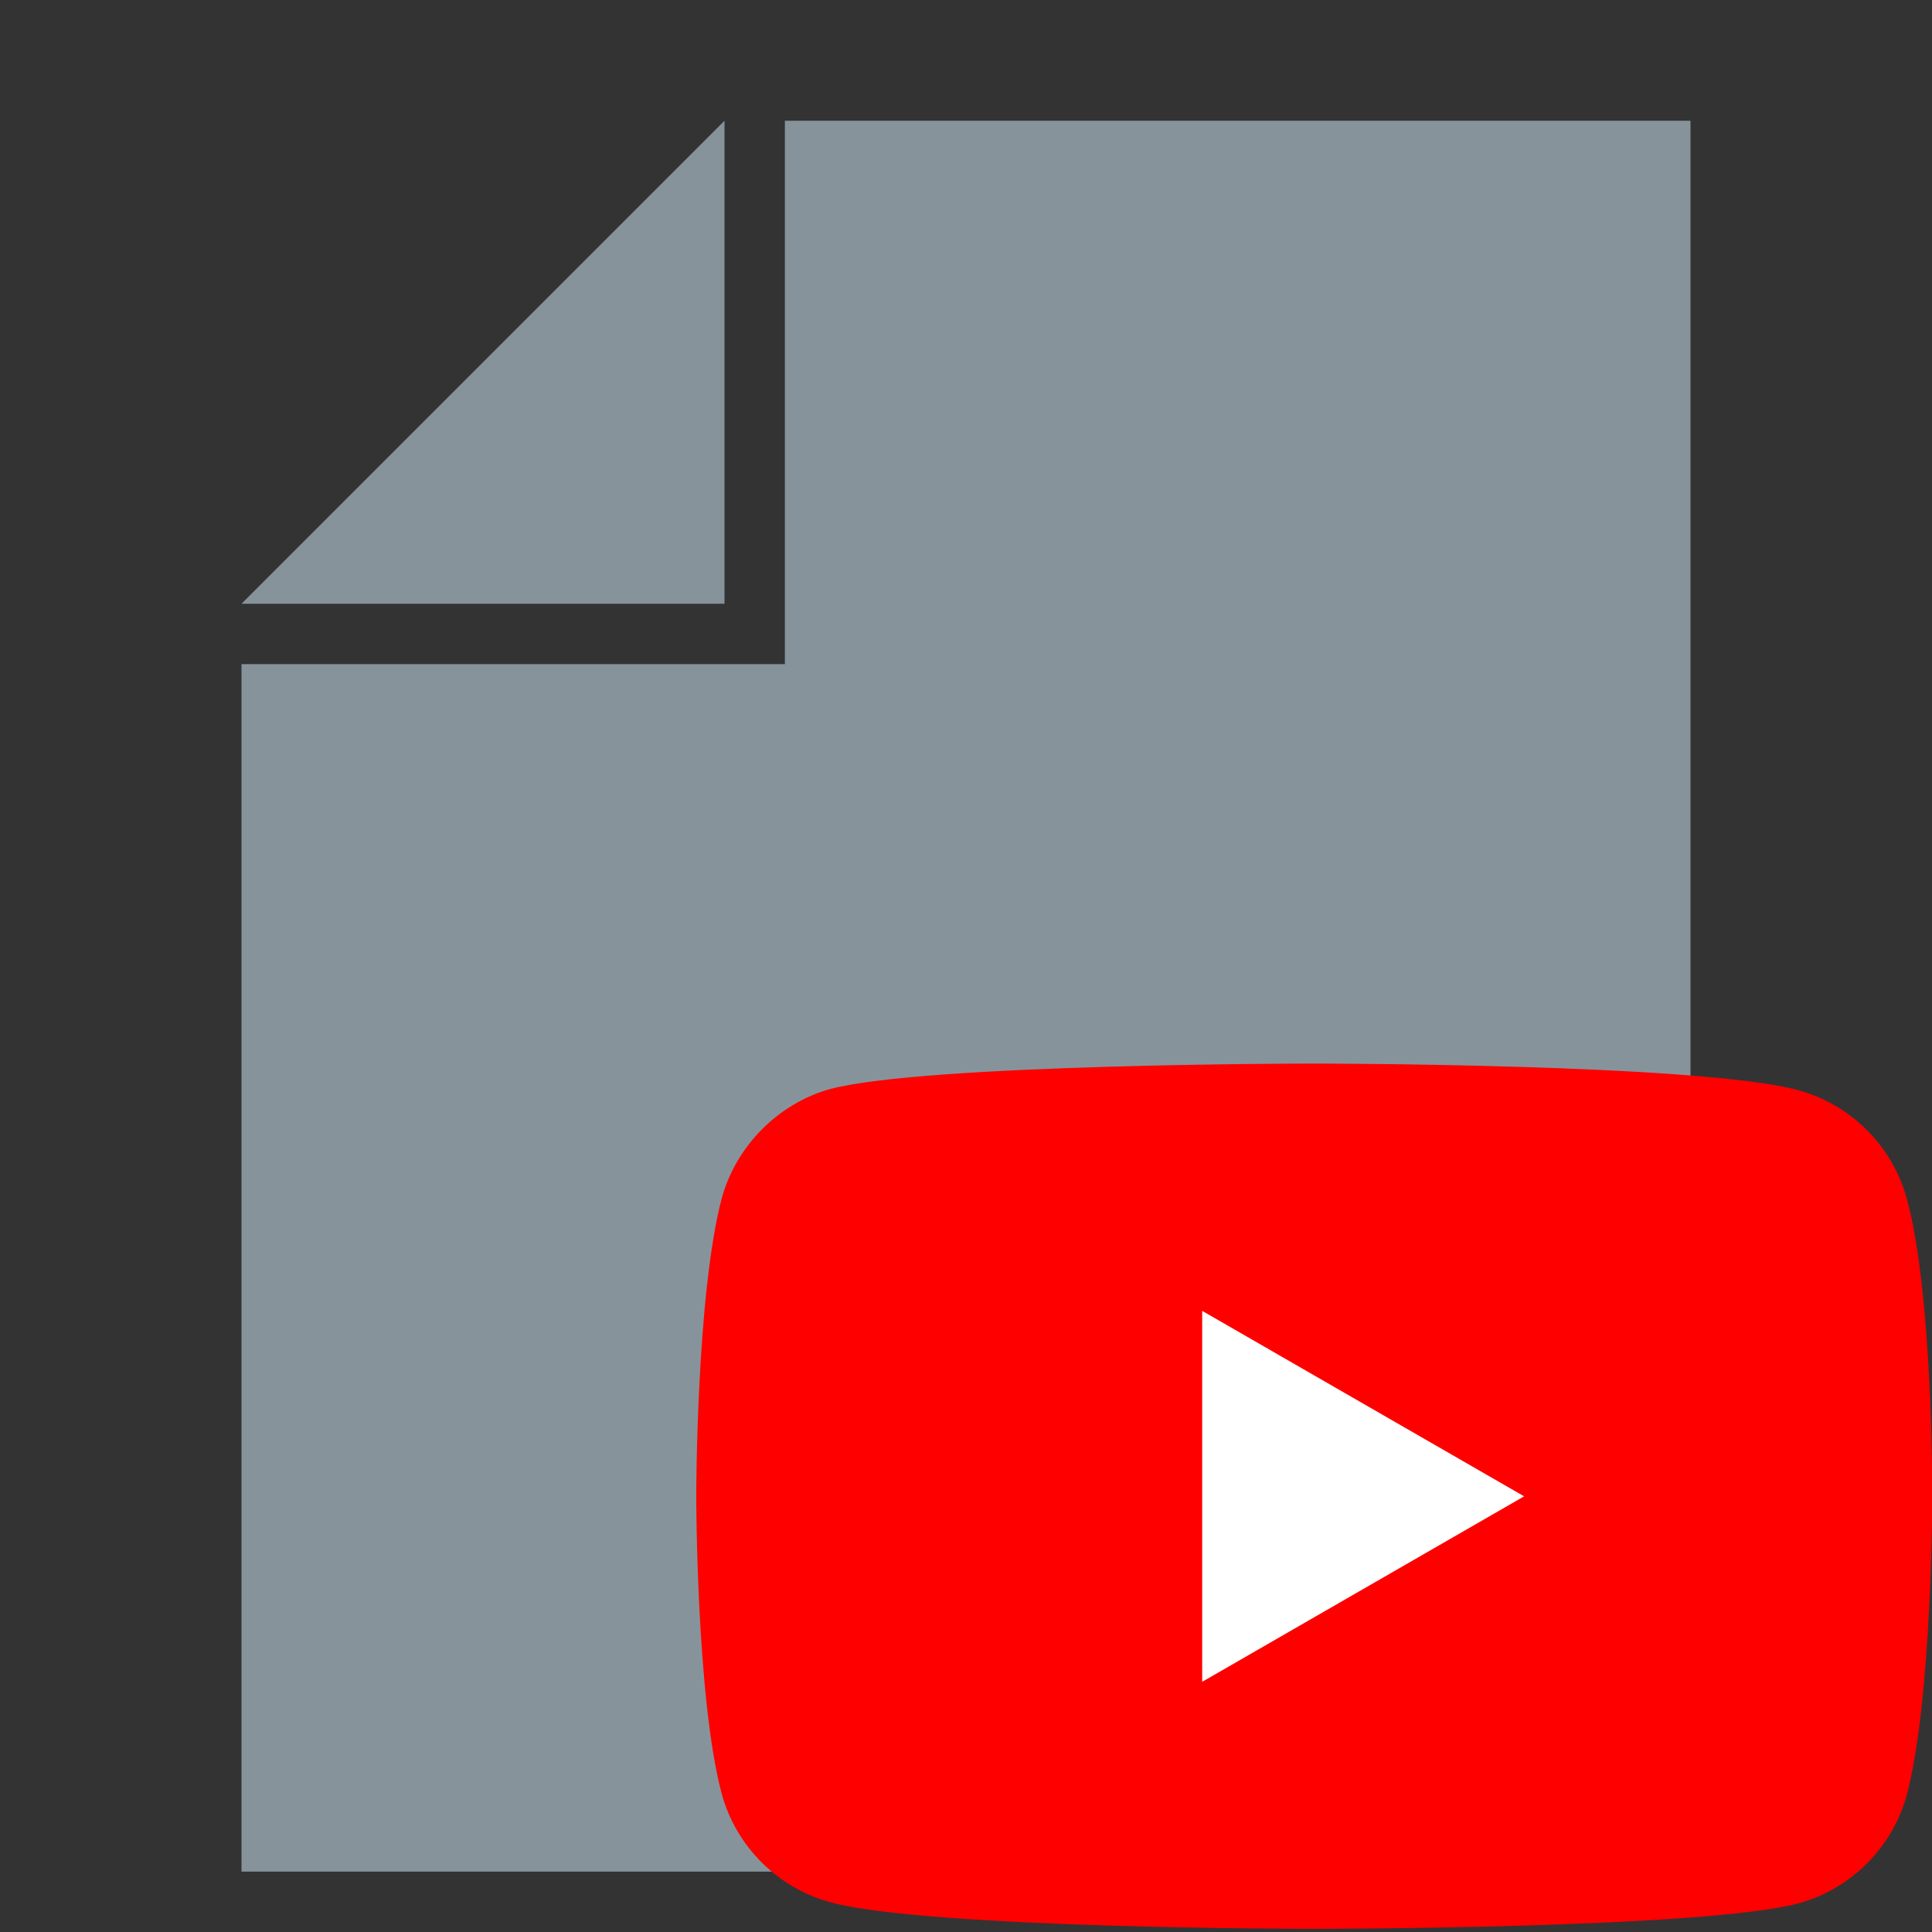 <svg xmlns="http://www.w3.org/2000/svg" viewBox="0 0 32 32">
  <rect x="0" y="0" width="32" height="32" fill="#333333" stroke="none"/>
  <path fill="#87939a" style="isolation: isolate" d="M 12 2 L 4 10 h 8 V 0 z"/>
  <path fill="#87939a" style="isolation: isolate" d="M 13 2 v 9 H 4 v 20 h 24 V 2"/>
  <g transform="matrix(0.4,0,0,0.4,4.9,12.7)">
    <path transform="matrix(0.1,0,0,0.1,255.1,174.6)" d="M -1883.9 -1567 c -5.9 -21.9 -23.2 -39.2 -45.1 -45.1 c -40.1 -11 -200.3 -11 -200.3 -11 s -160.3 0 -200.3 10.5 c -21.5 5.9 -39.2 23.6 -45.1 45.5 c -10.5 40.1 -10.5 123.1 -10.5 123.1 s 0 83.5 10.5 123.1 c 5.9 21.9 23.2 39.2 45.1 45.1 c 40.5 11 200.3 11 200.3 11 s 160.3 0 200.3 -10.5 c 21.9 -5.9 39.2 -23.2 45.1 -45.1 c 10.5 -40.1 10.5 -123.1 10.5 -123.1 s 0.4 -83.5 -10.5 -123.6 z m 0 0" fill="#ff0000"/>
    <path transform="matrix(0.1,0,0,0.1,257.1,174.6)" d="M -2195.7 -1367.1 l 133.3 -76.8 l -133.3 -76.8 z m 0 0" fill="#ffffff"/>
  </g>
</svg>